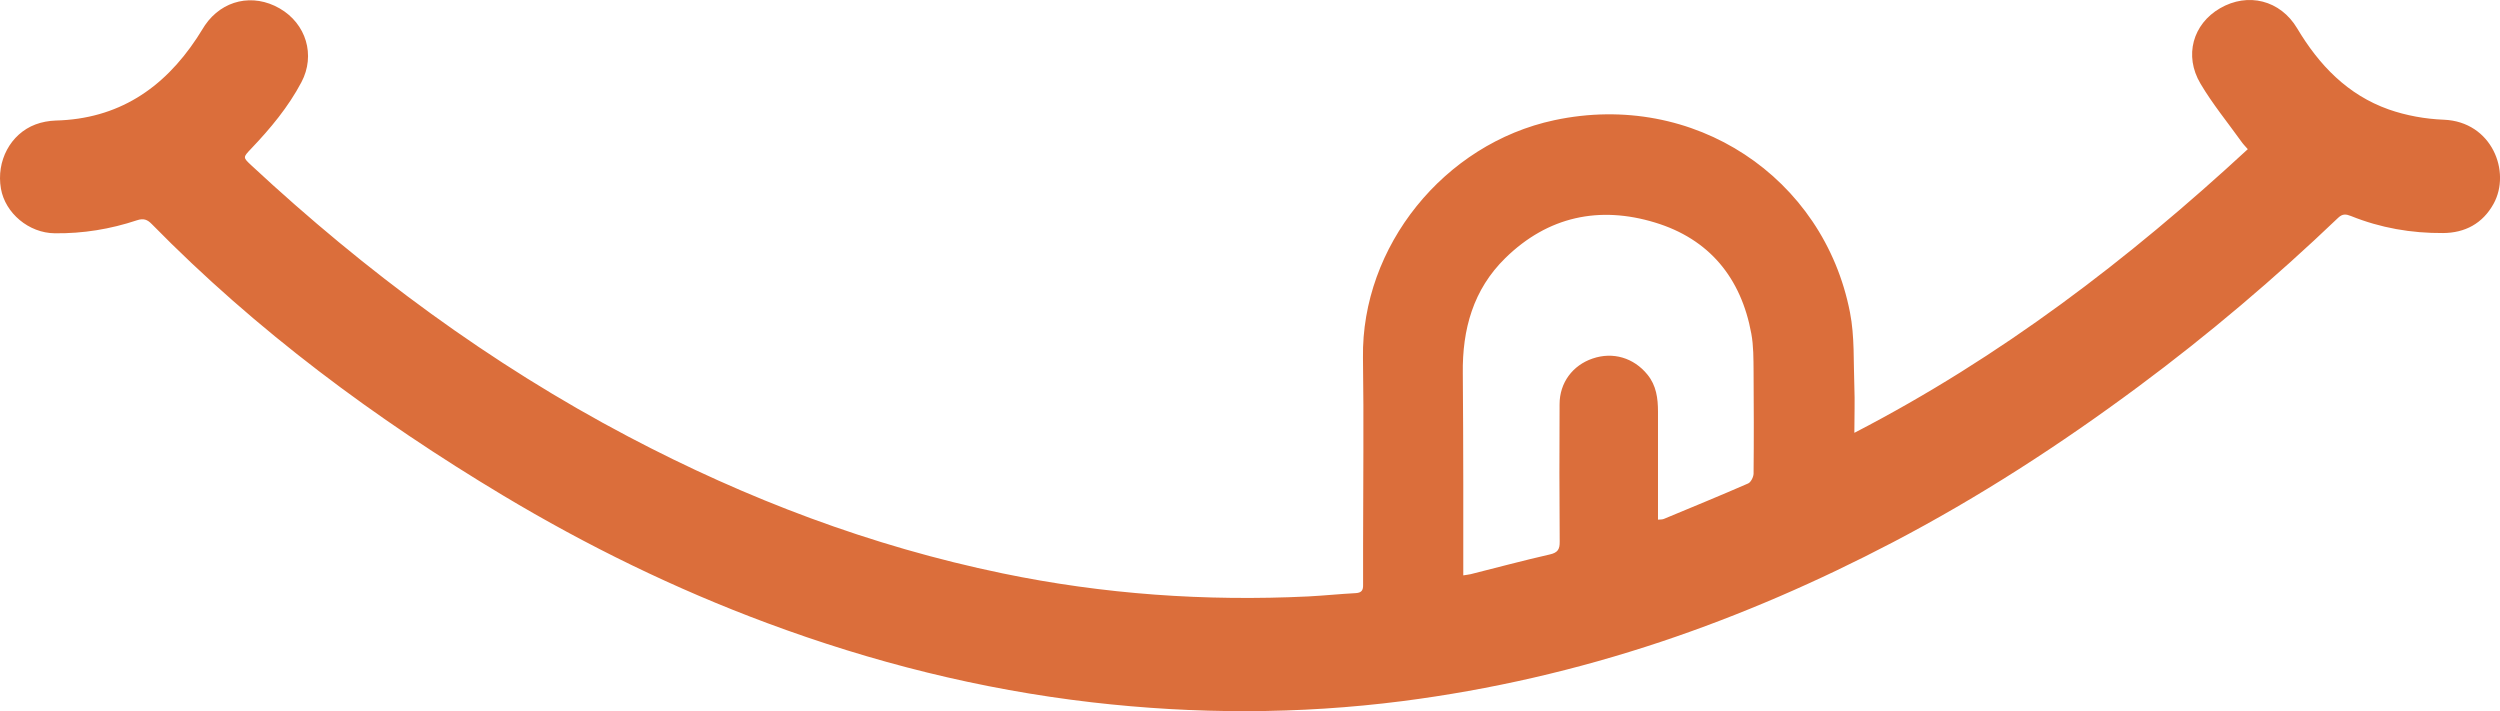 <?xml version="1.0" encoding="UTF-8"?><svg id="Layer_2" xmlns="http://www.w3.org/2000/svg" width="211.34" height="60.12" viewBox="0 0 211.34 60.12"><defs><style>.cls-1{fill:#db6e3b;}</style></defs><g id="Layer_1-2"><path class="cls-1" d="m156.78,36.58c12.35-6.39,23.13-14.63,33.24-23.97-.21-.24-.4-.43-.55-.65-1.16-1.62-2.44-3.18-3.45-4.89-1.41-2.37-.64-5.04,1.65-6.37,2.36-1.37,5.1-.69,6.52,1.69,1.86,3.12,4.27,5.63,7.74,6.86,1.48.52,3.1.81,4.67.87,4.06.17,5.7,4.41,4.19,7.12-.92,1.66-2.42,2.45-4.26,2.46-2.68.02-5.29-.43-7.79-1.44-.41-.16-.7-.21-1.08.15-5.34,5.1-10.96,9.87-16.89,14.27-6.6,4.9-13.48,9.36-20.77,13.17-6.31,3.3-12.82,6.14-19.58,8.4-7.13,2.38-14.41,4.06-21.87,5.02-8.75,1.12-17.5,1.11-26.25.1-9.42-1.09-18.56-3.39-27.45-6.7-7.78-2.89-15.22-6.53-22.33-10.79-10.79-6.47-20.85-13.93-29.69-22.94-.38-.39-.7-.5-1.25-.32-2.25.75-4.57,1.13-6.95,1.1-2.2-.02-4.19-1.71-4.55-3.77-.41-2.33.8-4.63,2.92-5.43.53-.2,1.13-.31,1.7-.33,5.27-.13,9.11-2.69,11.94-6.97.24-.36.45-.73.69-1.09C18.79,0,21.38-.59,23.64.71c2.24,1.29,3.05,3.95,1.84,6.24-1.11,2.1-2.62,3.91-4.25,5.62-.7.74-.71.73.03,1.42,9.66,8.98,20.18,16.77,31.86,22.92,10.02,5.28,20.51,9.26,31.63,11.56,8.54,1.77,17.15,2.37,25.85,1.95,1.34-.07,2.68-.21,4.02-.28.47-.03.62-.24.61-.67,0-1.09,0-2.18,0-3.27,0-5.32.07-10.64-.01-15.96-.14-9.4,6.85-18.09,16.18-20.08,11.8-2.52,22.77,4.83,24.99,16.25.4,2.04.29,4.18.37,6.28.05,1.24,0,2.47,0,3.89Zm-16.62,7.35c.16-.02.34,0,.49-.06,2.38-.99,4.77-1.97,7.13-3,.23-.1.45-.54.46-.82.03-2.89.02-5.78,0-8.66-.01-1.06,0-2.14-.19-3.18-.86-4.72-3.56-8.01-8.15-9.4-4.7-1.43-9.04-.52-12.64,3-2.73,2.67-3.65,6.04-3.6,9.76.03,3.12.03,6.23.04,9.35,0,2.55,0,5.1,0,7.72.24-.04.44-.06.62-.1,2.23-.56,4.46-1.16,6.7-1.67.66-.15.84-.43.83-1.07-.03-3.88-.03-7.75-.01-11.63,0-1.82,1.11-3.29,2.79-3.86,1.72-.59,3.48-.07,4.64,1.36.75.92.89,2.01.89,3.14,0,3.03,0,6.07,0,9.14Z"/></g></svg>